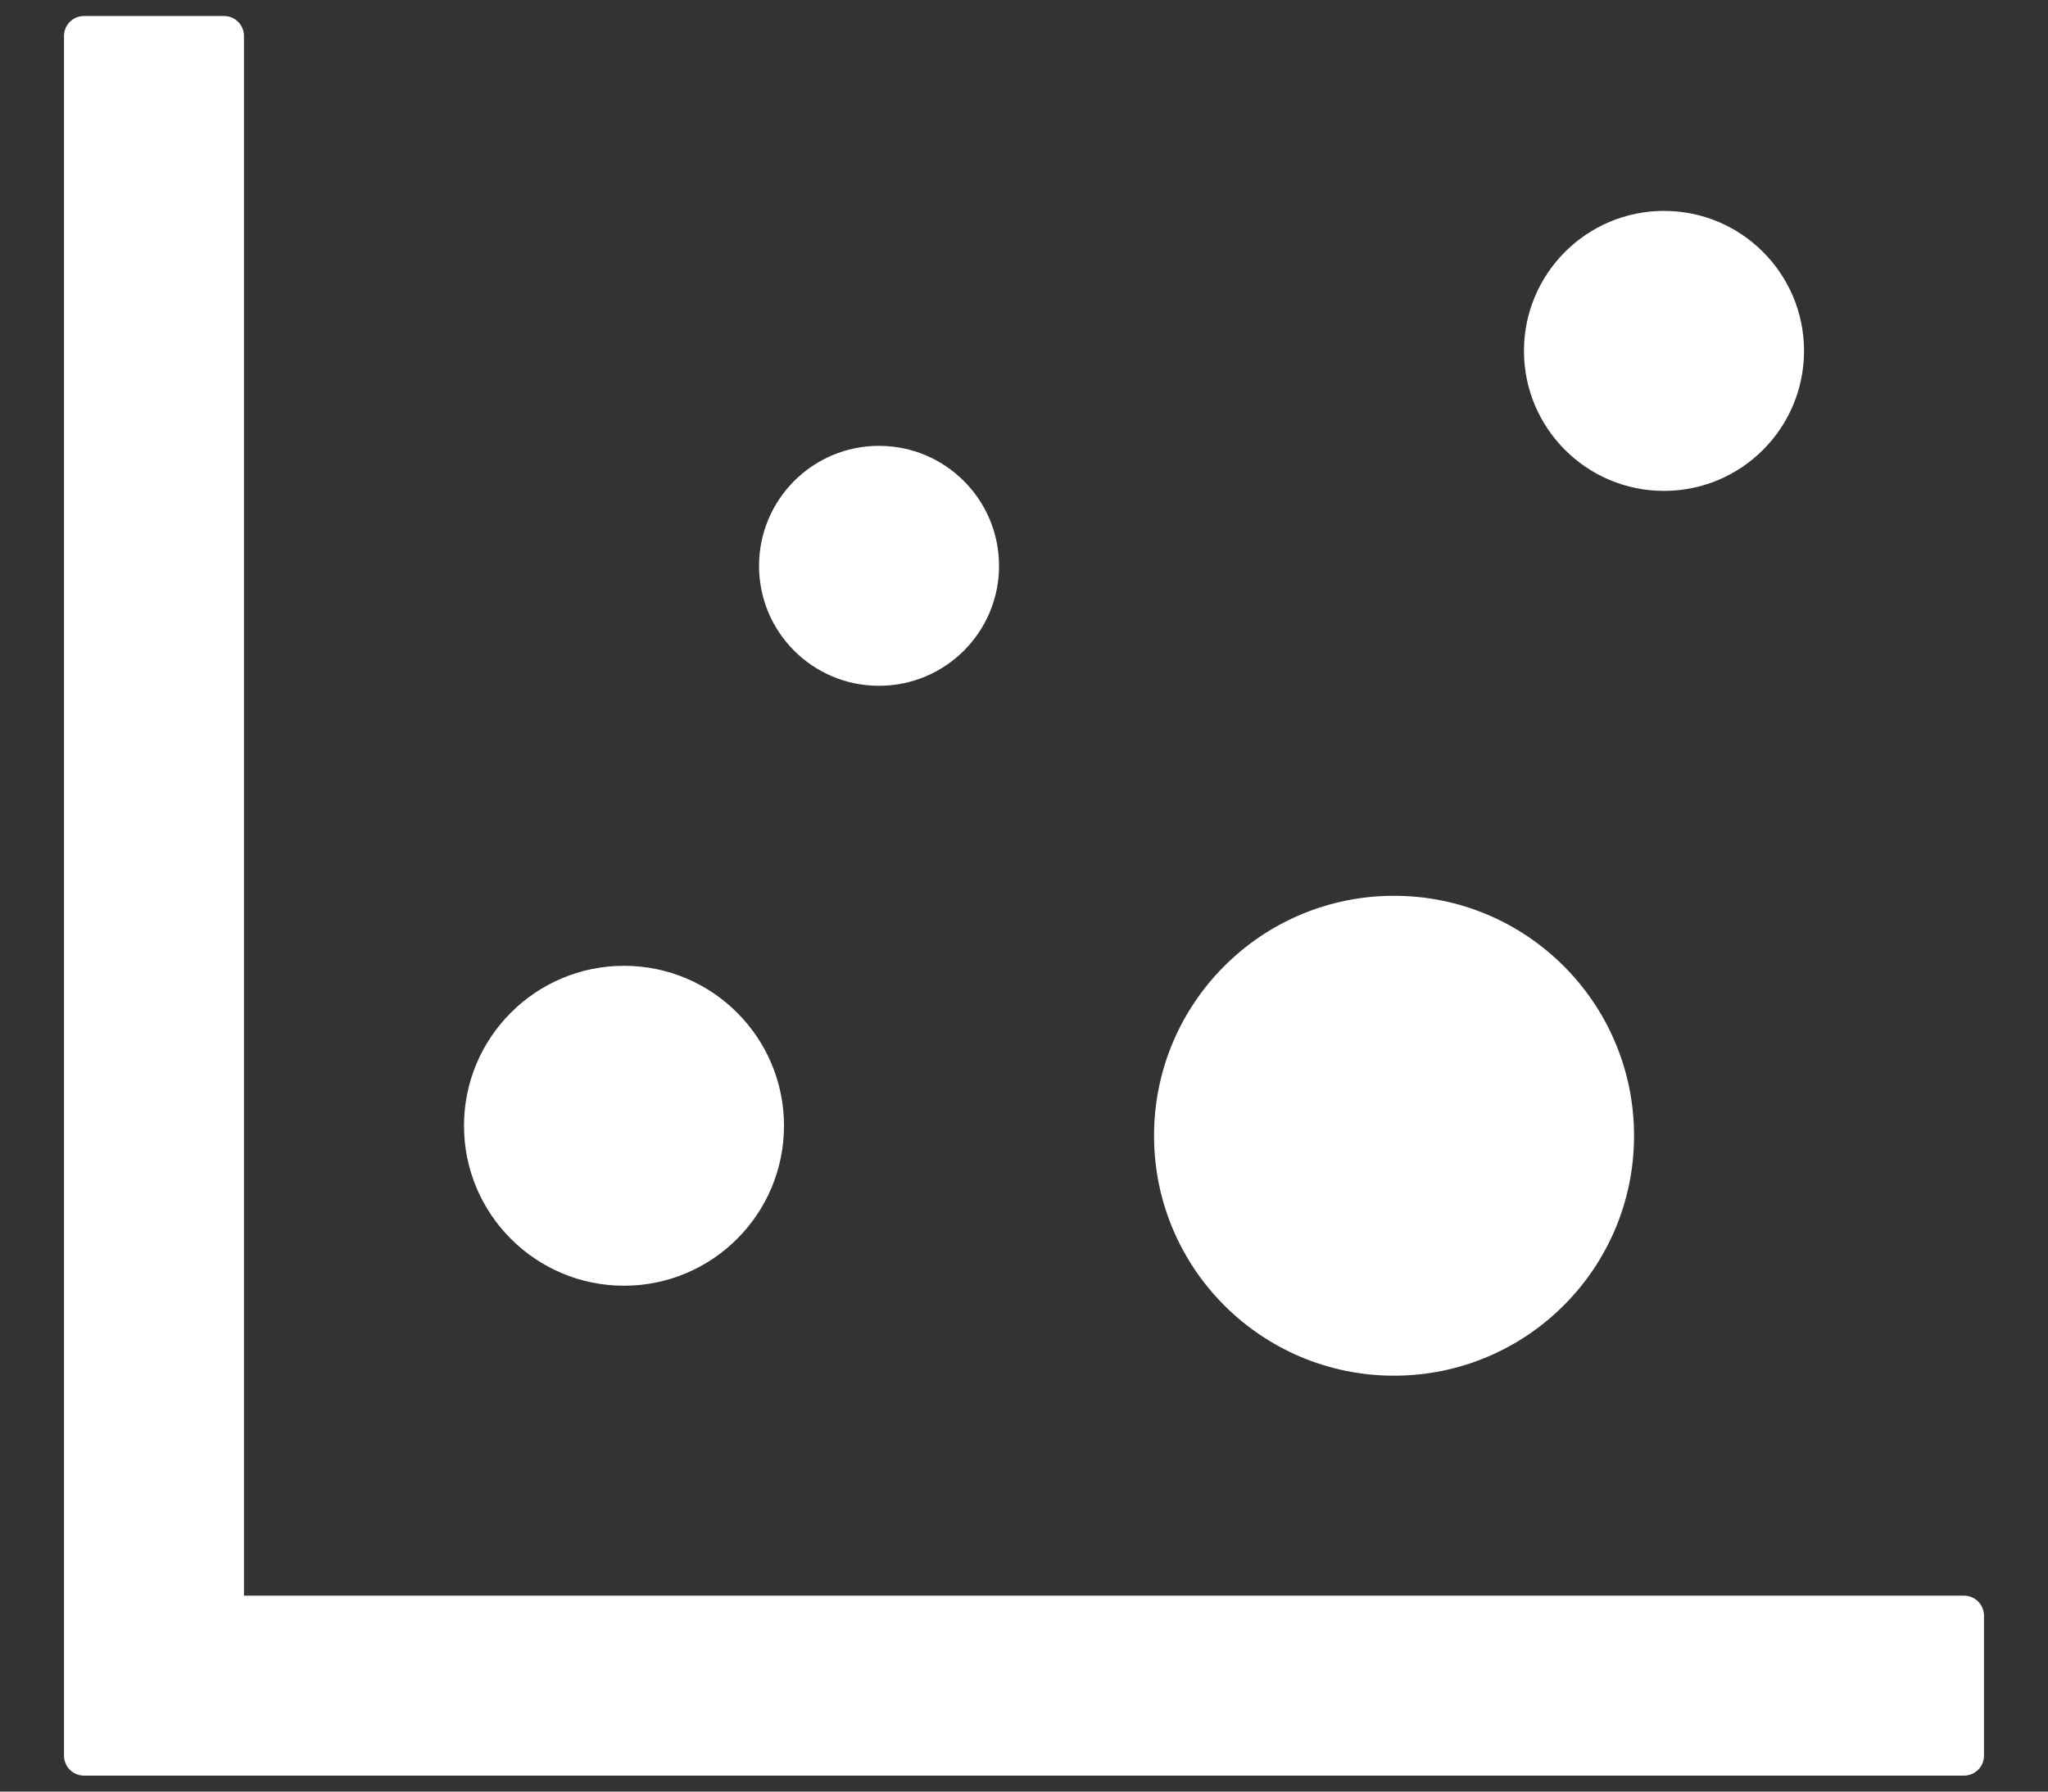 <?xml version="1.0" encoding="UTF-8"?>
<svg width="16px" height="14px" viewBox="0 0 16 14" version="1.1" xmlns="http://www.w3.org/2000/svg" xmlns:xlink="http://www.w3.org/1999/xlink">
    <rect x="0" y="0" width="16" height="14" fill="#333333" stroke="none"/>
    <!-- Generator: Sketch 59.1 (86144) - https://sketch.com -->
    <title>1.Icon/Outline/Chart/Bar Chart备份 2</title>
    <desc>Created with Sketch.</desc>
    <g id="峰值分析" stroke="none" stroke-width="1" fill="none" fill-rule="evenodd">
        <g id="1.Icon/Outline/Chart/Point-Map" transform="translate(-2, -3)">
            <g>
                <rect id="矩形" x="0" y="0" width="20" height="20"></rect>
                <path d="M17.344,15.469 L3.906,15.469 L3.906,3.281 C3.906,3.195 3.836,3.125 3.75,3.125 L2.656,3.125 C2.57,3.125 2.5,3.195 2.5,3.281 L2.5,16.719 C2.5,16.805 2.57,16.875 2.656,16.875 L17.344,16.875 C17.43,16.875 17.5,16.805 17.5,16.719 L17.5,15.625 C17.5,15.539 17.43,15.469 17.344,15.469 Z M5.625,11.797 C5.625,12.487 6.185,13.047 6.875,13.047 C7.565,13.047 8.125,12.487 8.125,11.797 C8.125,11.107 7.565,10.547 6.875,10.547 C6.185,10.547 5.625,11.107 5.625,11.797 Z M7.93,7.422 C7.93,7.94 8.349,8.359 8.867,8.359 C9.385,8.359 9.805,7.94 9.805,7.422 C9.805,6.904 9.385,6.484 8.867,6.484 C8.349,6.484 7.93,6.904 7.93,7.422 L7.93,7.422 Z M11.016,11.875 C11.016,12.911 11.855,13.75 12.891,13.75 C13.926,13.75 14.766,12.911 14.766,11.875 C14.766,10.839 13.926,10 12.891,10 C11.855,10 11.016,10.839 11.016,11.875 Z M13.906,5.742 C13.906,6.346 14.396,6.836 15,6.836 C15.604,6.836 16.094,6.346 16.094,5.742 C16.094,5.138 15.604,4.648 15,4.648 C14.396,4.648 13.906,5.138 13.906,5.742 Z" id="Point-Map" fill="#FFFFFF"></path>
            </g>
        </g>
    </g>
</svg>